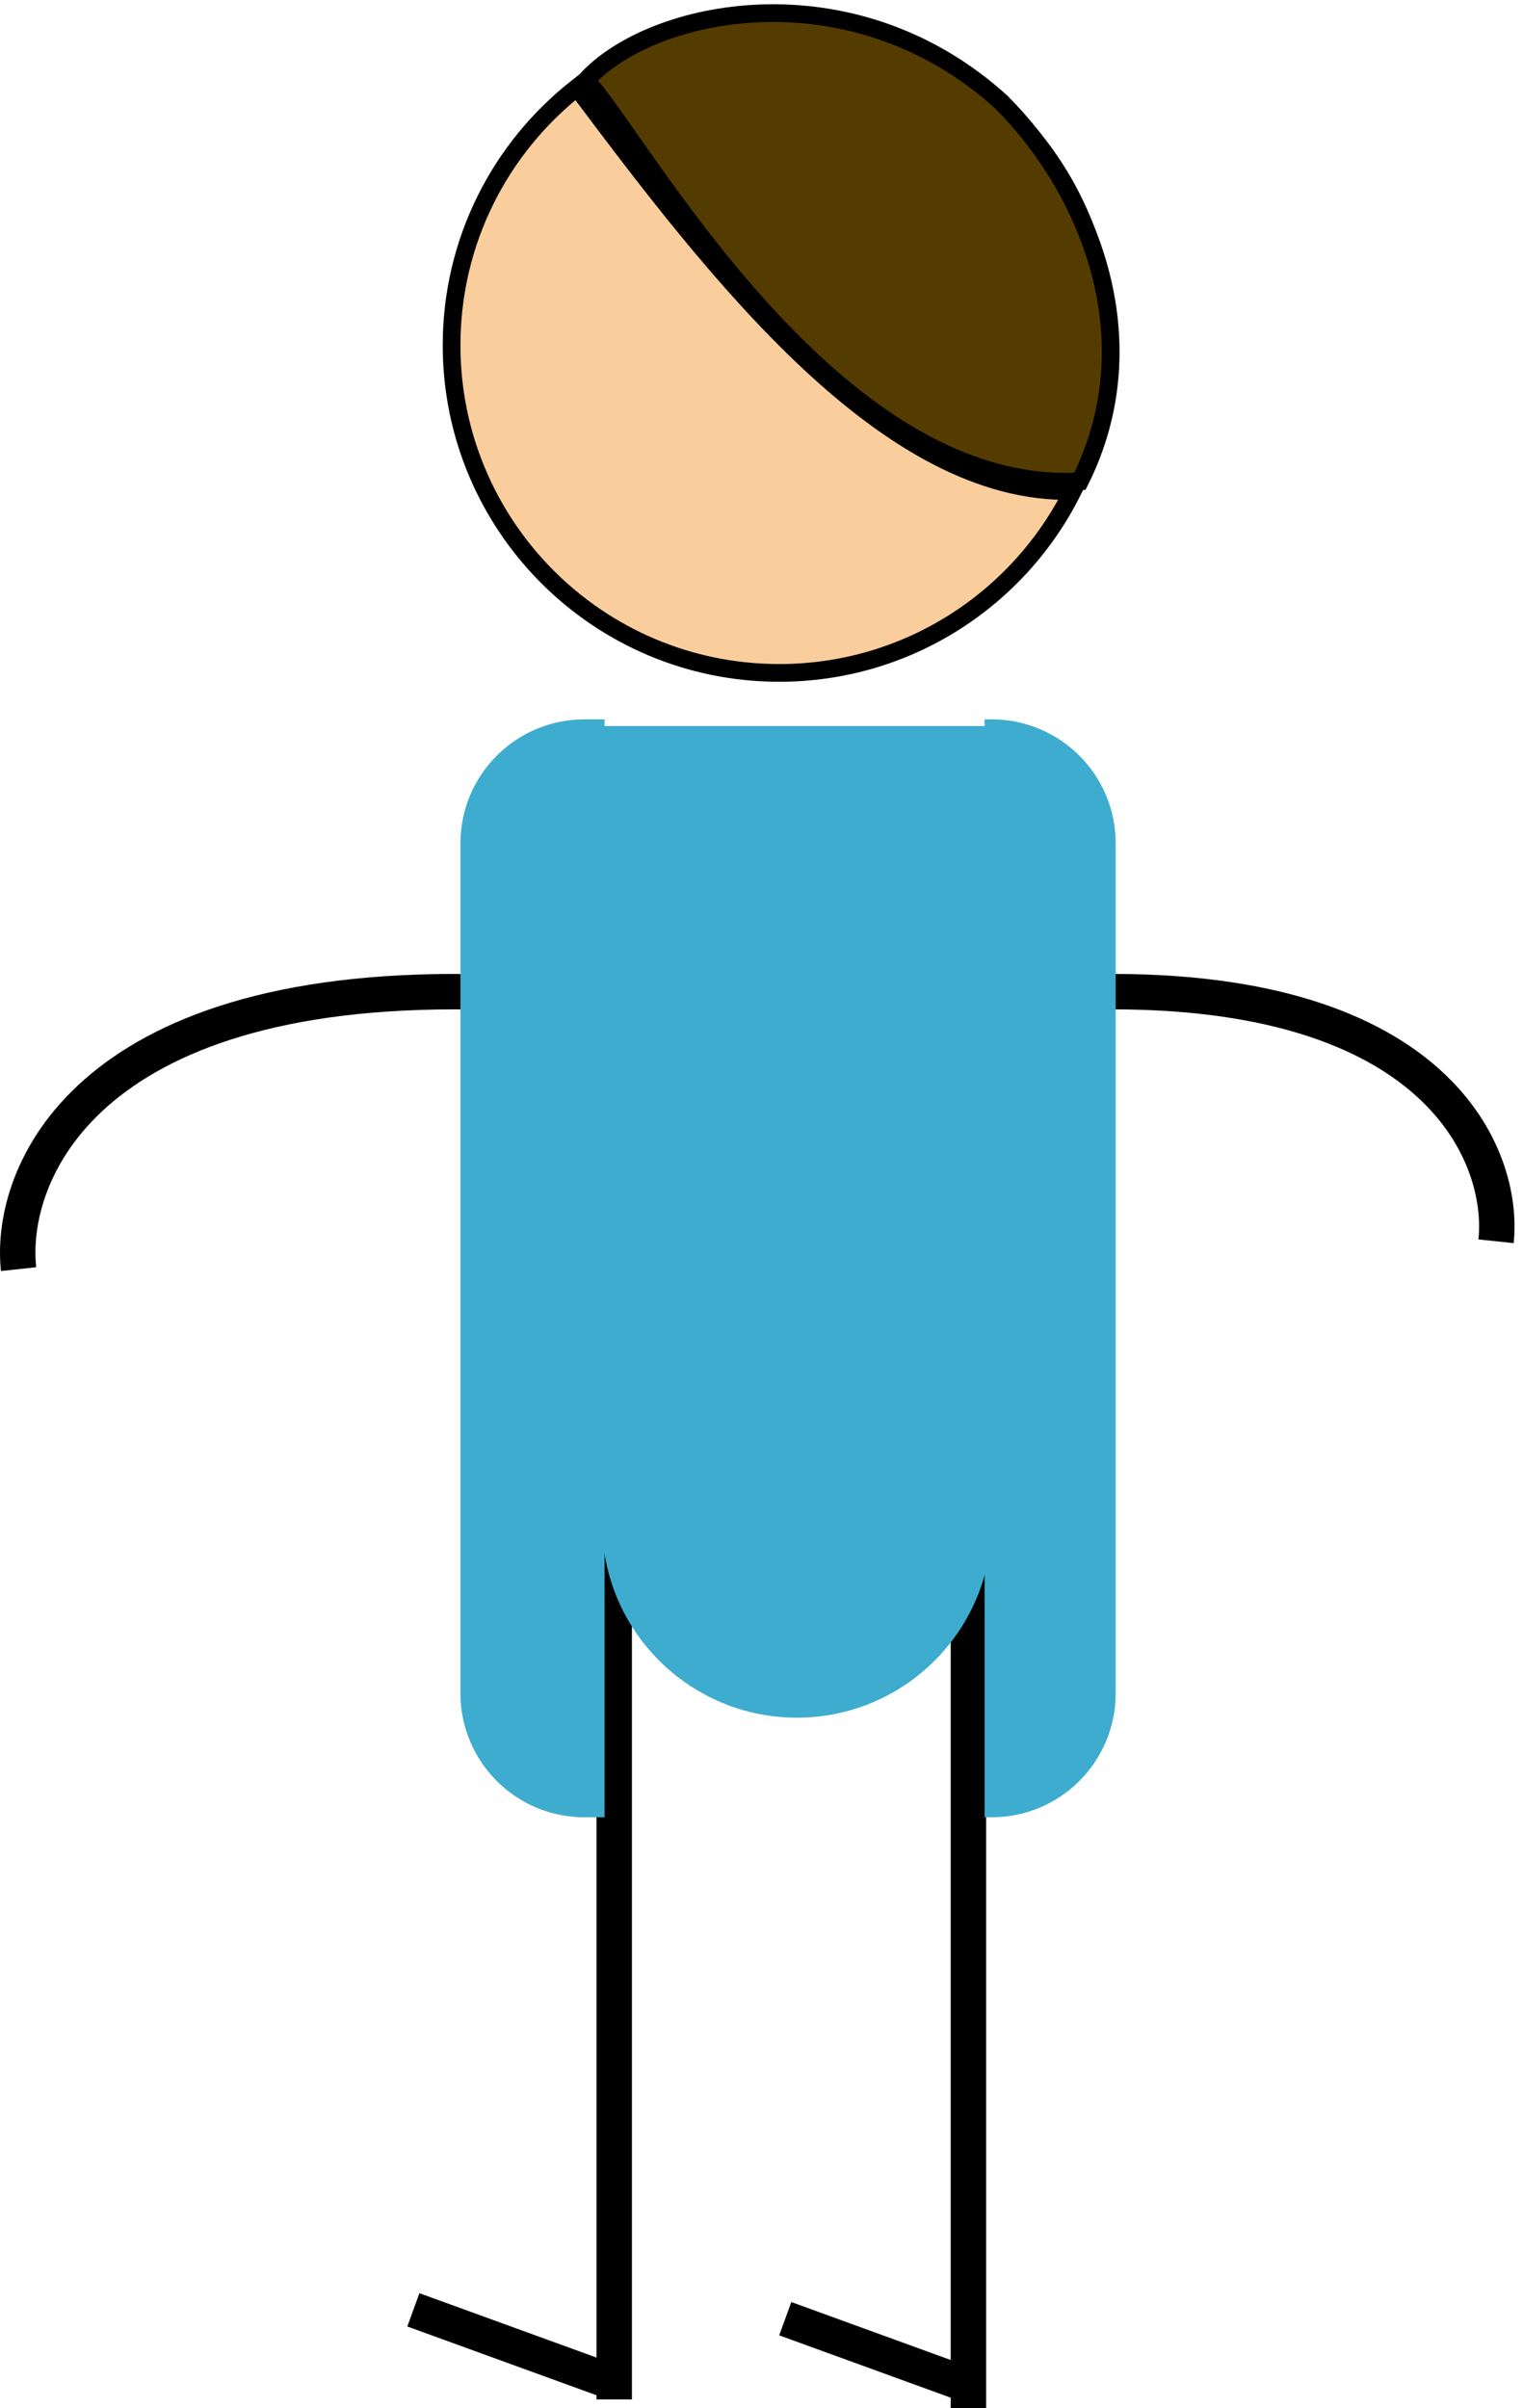 <svg width="86" height="136" viewBox="0 0 86 136" fill="none" xmlns="http://www.w3.org/2000/svg">
<path d="M32.98 4.639C40.867 15.181 50.491 27.682 60.818 27.219M44 1C40.05 1 36.39 2.237 33.386 4.346C37.353 9.649 41.73 15.406 46.403 19.763C51.116 24.158 56.031 27.036 61.044 26.706C61.981 24.492 62.5 22.057 62.5 19.5C62.5 9.283 54.217 1 44 1ZM60.574 27.728C55.329 27.856 50.329 24.791 45.721 20.495C40.973 16.067 36.544 10.237 32.583 4.942C28.269 8.33 25.5 13.591 25.5 19.5C25.5 29.717 33.783 38 44 38C51.261 38 57.545 33.817 60.574 27.728Z" fill="#F9CE9C" stroke="black"/>
<path d="M33.085 4.543C35.915 7.372 46.83 27.989 60.979 27.181C65.021 19.096 61.383 10.606 56.532 5.755C48.043 -1.926 36.723 0.5 33.085 4.543Z" fill="#543C00" stroke="black"/>
<path fill-rule="evenodd" clip-rule="evenodd" d="M33.684 135.264V135.5H35.684V86H33.684V133.136L23.683 129.5L23 131.38L33.684 135.264Z" fill="black"/>
<path fill-rule="evenodd" clip-rule="evenodd" d="M53.684 135.401V136H55.684V134V86H53.684V133.273L44.684 130L44 131.88L53.684 135.401Z" fill="black"/>
<path fill-rule="evenodd" clip-rule="evenodd" d="M56 41H34V86C34 92.075 38.925 97 45 97C51.075 97 56 92.075 56 86V41Z" fill="#3EACCF"/>
<path d="M26.602 56.007C4.774 55.694 0.471 66.318 1.049 71.67" stroke="black" stroke-width="2"/>
<path d="M62 56.006C81.202 55.724 84.986 65.283 84.478 70.097" stroke="black" stroke-width="2"/>
<path fill-rule="evenodd" clip-rule="evenodd" d="M33 40.624C29.134 40.624 26 43.758 26 47.624V95.624C26 99.49 29.134 102.625 33 102.625H34.14V40.624H33ZM55.6 40.624V102.625H56C59.866 102.625 63 99.49 63 95.624V47.624C63 43.758 59.866 40.624 56 40.624H55.6Z" fill="#3EACCF"/>
</svg>
